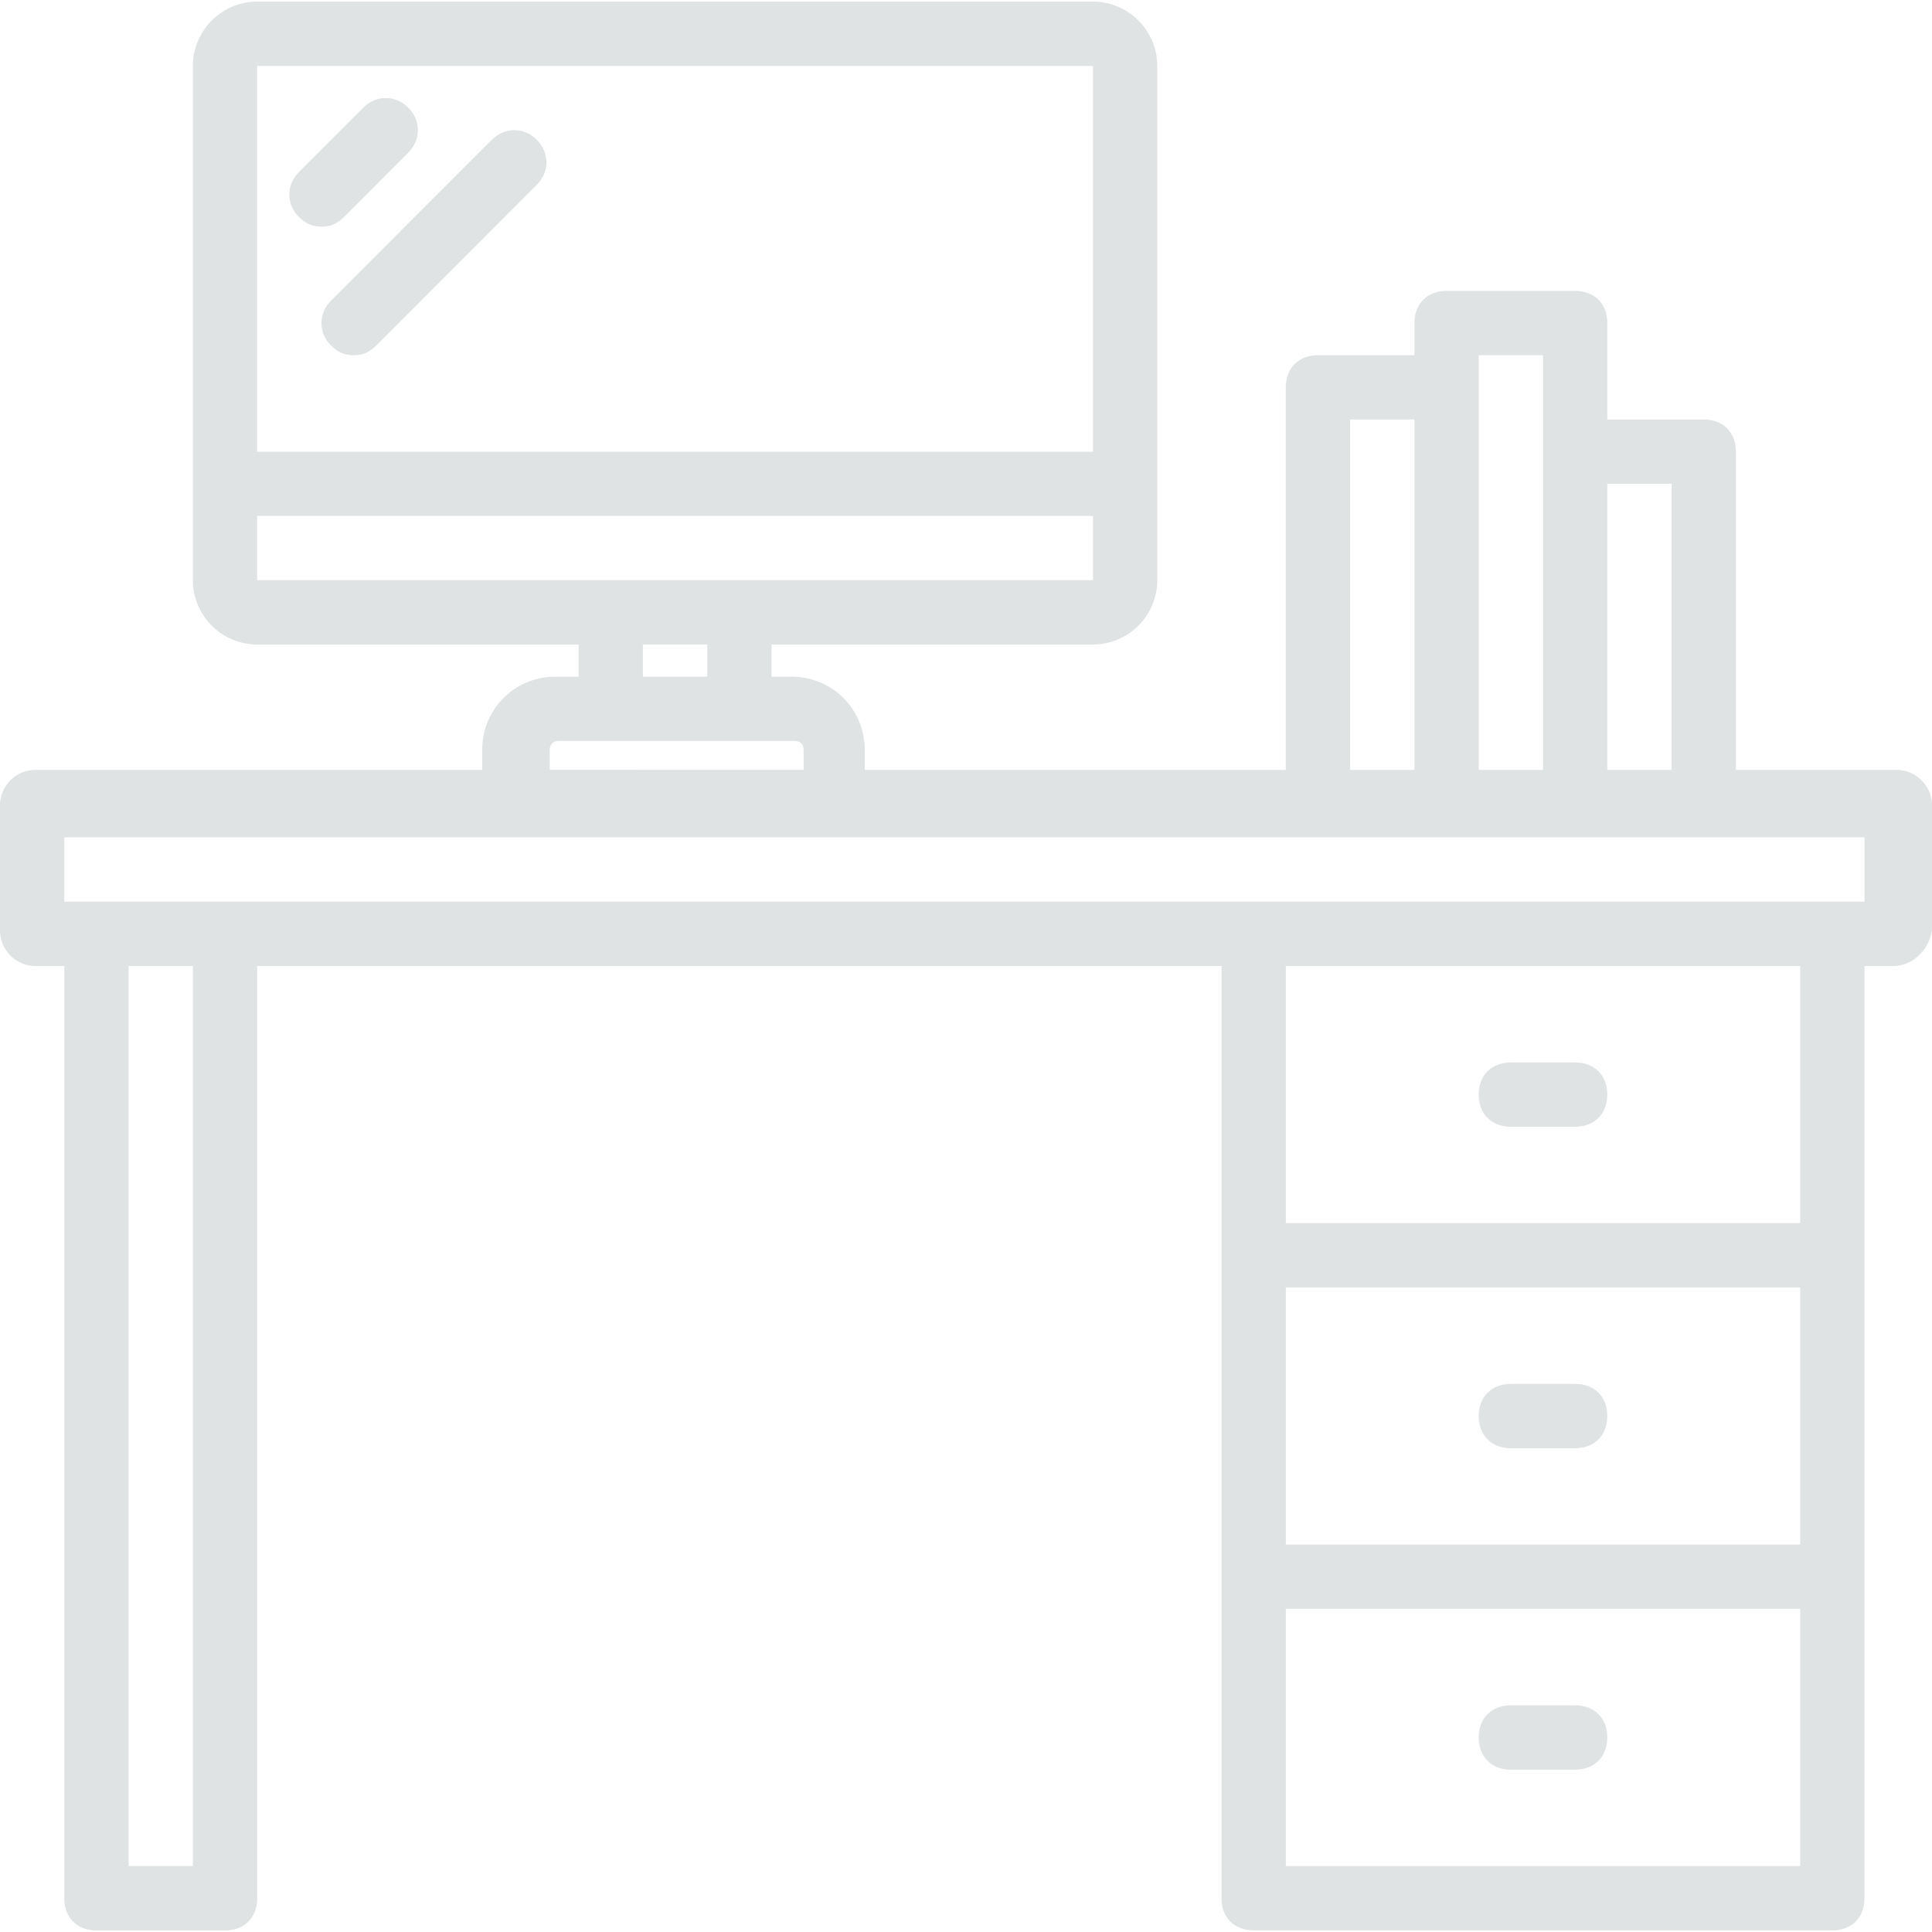 <svg width="30" height="30" fill="none" xmlns="http://www.w3.org/2000/svg"><g clip-path="url(#clip0_158_3747)" fill="#E0E3E4"><path d="M23.46 17.496h1c.299 0 .498-.2.498-.5 0-.299-.2-.498-.499-.498h-.998c-.3 0-.5.2-.5.499 0 .3.2.499.5.499zm0 4.992h1c.299 0 .498-.2.498-.5s-.2-.499-.499-.499h-.998c-.3 0-.5.2-.5.5 0 .299.2.499.5.499zm0 4.991h1c.299 0 .498-.2.498-.499 0-.3-.2-.5-.499-.5h-.998c-.3 0-.5.2-.5.5s.2.5.5.5z"/><path d="M29.451 11.955h-2.496V7.013c0-.3-.2-.499-.5-.499h-1.497V5.017c0-.3-.2-.5-.499-.5h-1.996c-.3 0-.5.2-.5.5v.499h-1.497c-.3 0-.5.2-.5.499v5.94h-6.538v-.3c0-.648-.5-1.148-1.149-1.148h-.299v-.499h4.992a1 1 0 00.998-.998V1.023c0-.549-.45-.998-.998-.998H3.993c-.549 0-.998.45-.998.998V9.01c0 .549.45.998.998.998h4.992v.5h-.35a1.13 1.13 0 00-1.147 1.148v.299H.549c-.3 0-.549.25-.549.55v1.946c0 .3.25.549.55.549h.448v14.476c0 .3.2.5.5.5h1.996c.3 0 .5-.2.5-.5V15h14.974v14.476c0 .3.2.499.5.499h8.985c.299 0 .499-.2.499-.5V15h.449c.3 0 .549-.25.599-.55v-1.946c0-.3-.25-.549-.549-.549zm-3.494-4.443v4.443h-.999V7.512h.999zm-2.995-1.996h.998v6.439h-.998v-6.44zm-1.997.998h.998v5.441h-.998v-5.44zm-3.993-5.49v5.99H3.993v-5.99h12.979zM3.993 8.011h12.979v.998H3.993v-.998zm5.99 1.996h.999v.5h-.999v-.5zm-1.447 1.648c0-.1.05-.15.15-.15h3.643c.1 0 .15.05.15.15v.299H8.536v-.3zm-5.541 17.32h-.998V15h.998v13.977zm24.958-4.991h-7.986v-3.993h7.986v3.993zm0 4.992h-7.986v-3.994h7.986v3.994zm0-9.984h-7.986V15h7.986v3.993zm.999-4.991H.998v-.999h27.954v.999z"/><path d="M4.992 3.52c.15 0 .25-.05.349-.15l.998-.999c.2-.2.2-.5 0-.699-.2-.2-.499-.2-.699 0l-.998.999c-.2.2-.2.499 0 .698.1.1.2.15.35.15zm.15 1.846c.1.1.199.15.349.15.15 0 .25-.05.35-.15L8.335 2.87c.2-.2.2-.499 0-.699-.2-.2-.5-.2-.699 0L5.141 4.667c-.2.2-.2.5 0 .7z"/></g><defs><clipPath id="clip0_158_3747"><path fill="#fff" d="M0 0h30v30H0z"/></clipPath></defs></svg>